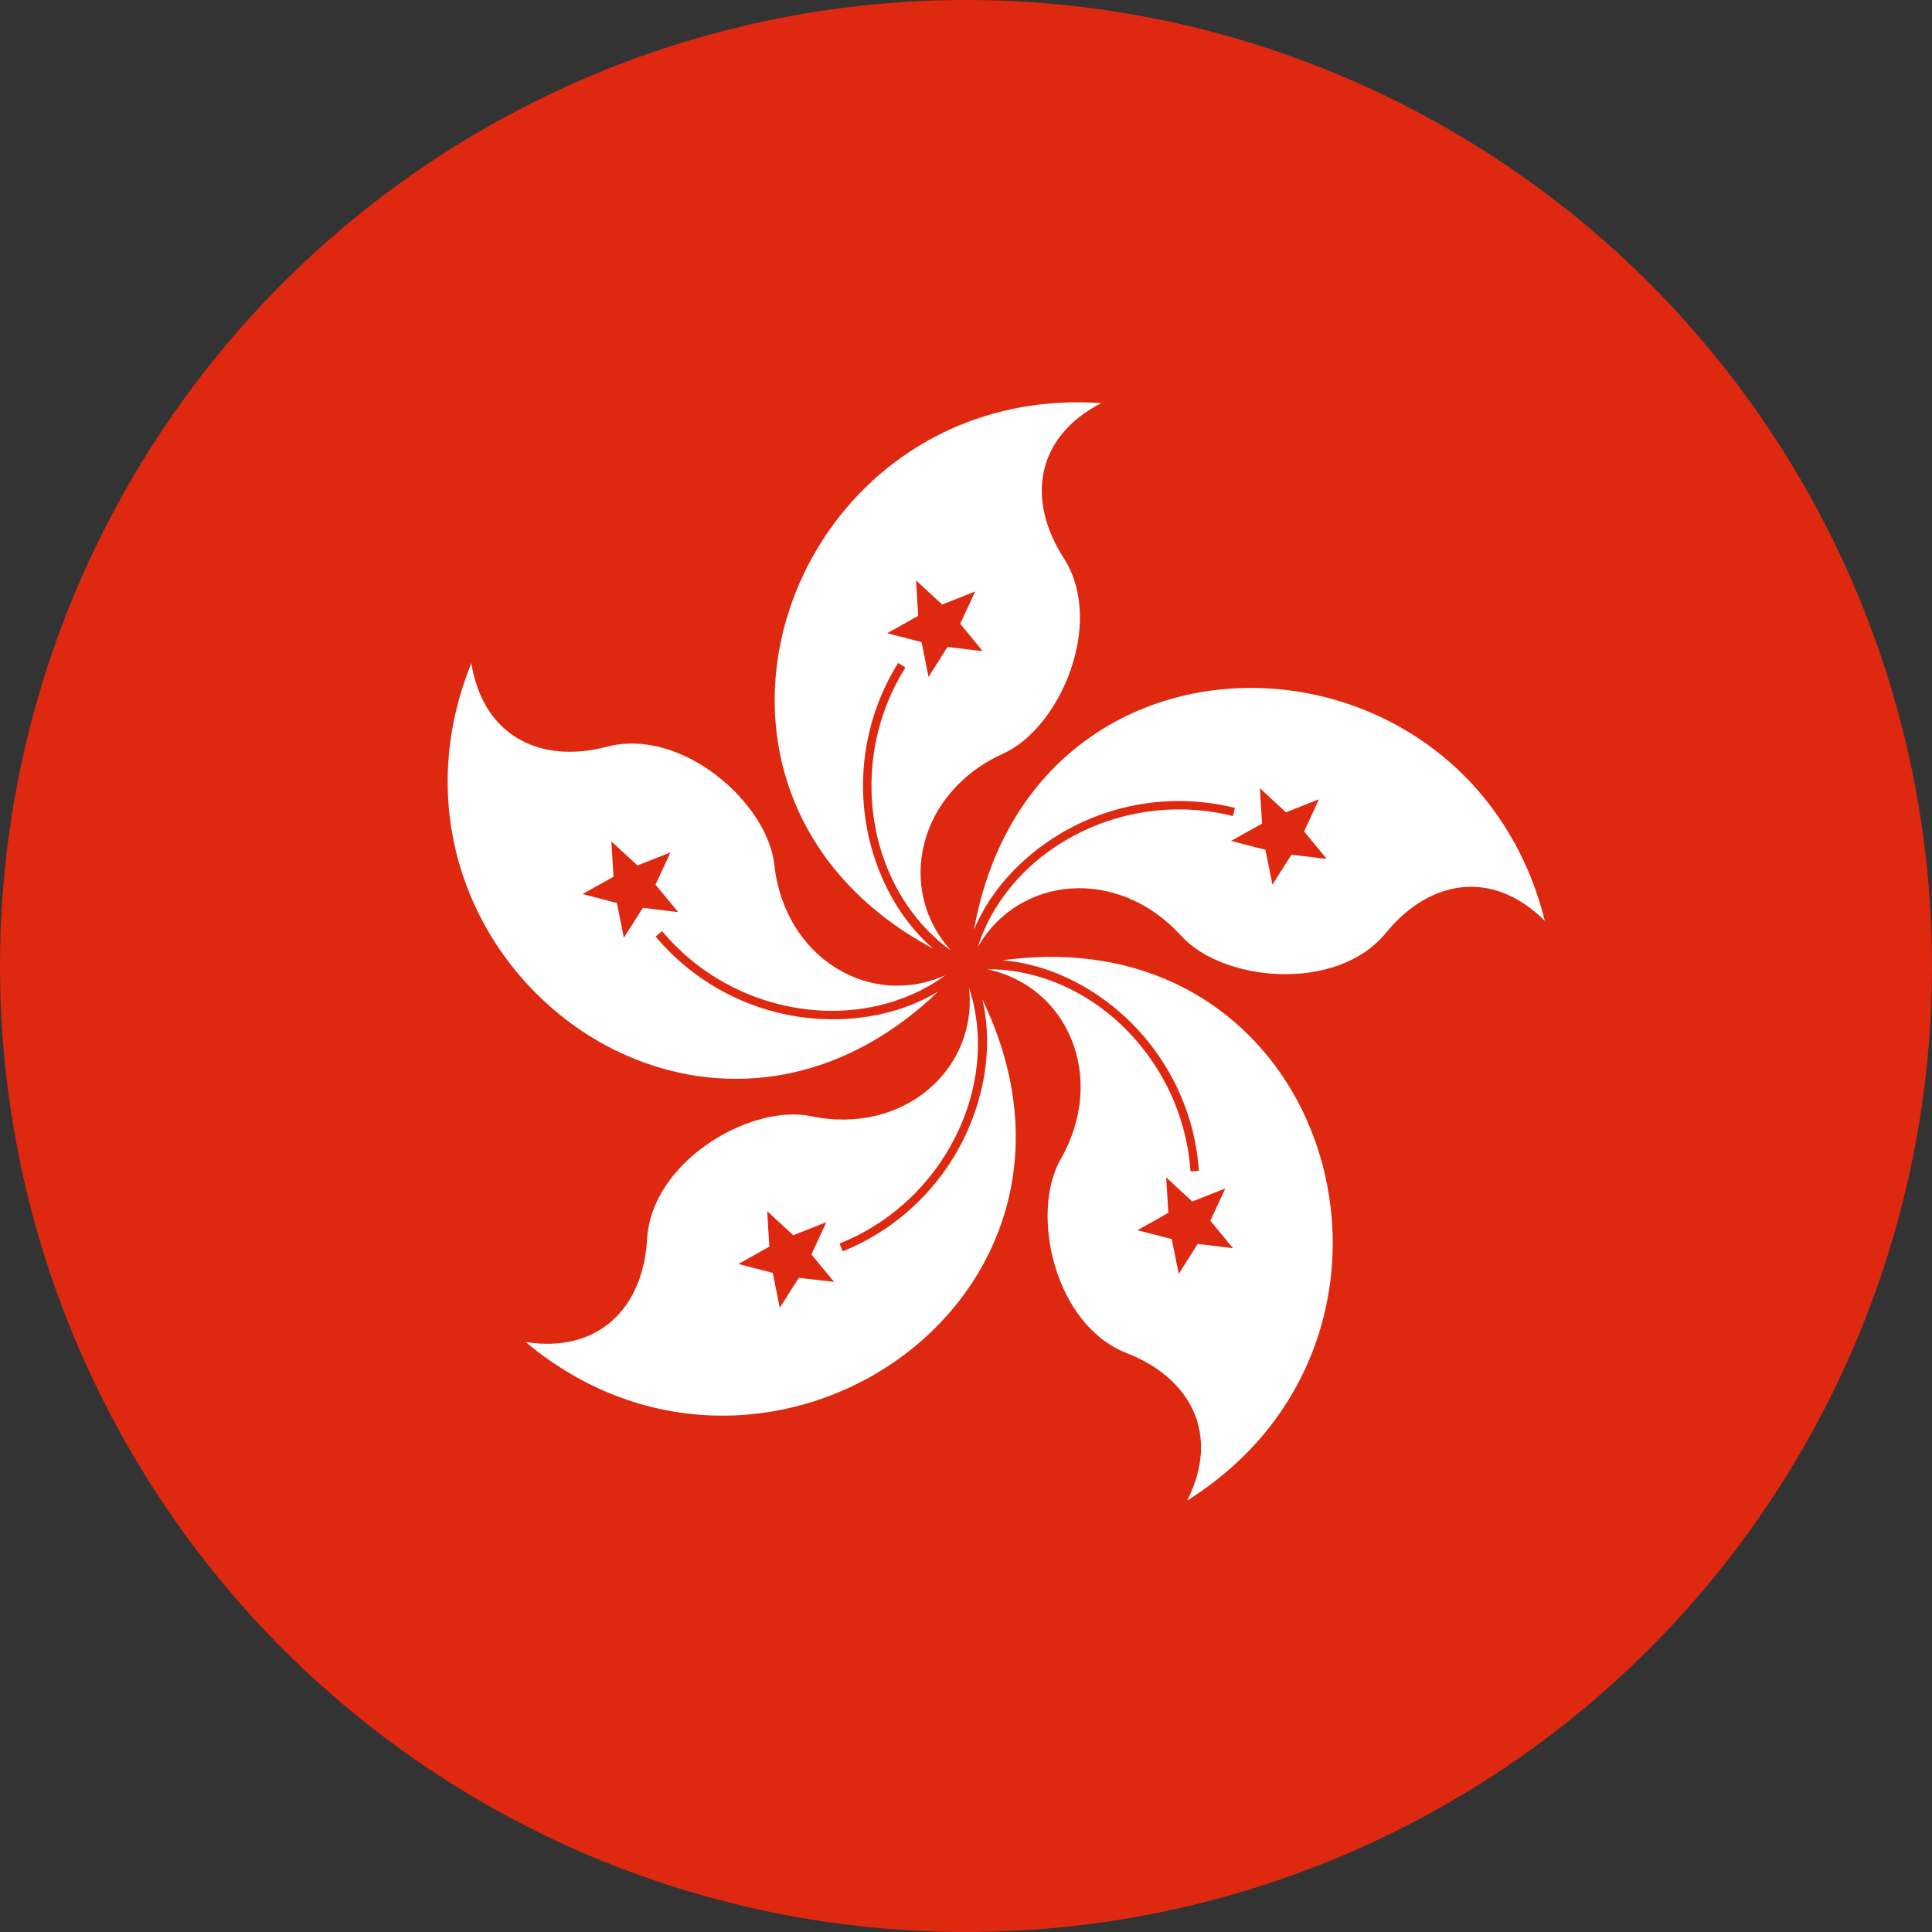 <svg xmlns="http://www.w3.org/2000/svg" viewBox="0 0 20 20" enable-background="new 0 0 20 20"><rect x="0" y="0" width="20" height="20" fill="#333333" stroke="none"/><circle fill="#DE2910" cx="10" cy="10" r="10"/><g fill="#fff"><path d="M9.661 9.821c-.297-.255-.523-.623-.642-1.054-.177-.646-.075-1.34.279-1.904l.075.047c-.342.543-.44 1.212-.27 1.835.128.464.401.853.742 1.095-.573-.628-.349-1.638.539-2.038.587-.264 1.061-1.35.627-2.026-.388-.603-.289-1.254.389-1.603-3.237-.221-4.784 4.017-1.739 5.648zm-.178-3.813l.27.25.342-.135-.155.334.233.284-.364-.044-.197.31-.072-.36-.356-.092.321-.18-.022-.367zM10.068 11.578c-.236.626-.727 1.128-1.345 1.376l-.032-.081c.596-.238 1.069-.722 1.296-1.326.17-.451.177-.926.044-1.323.094.845-.68 1.53-1.634 1.331-.63-.131-1.652.469-1.698 1.27-.041.716-.503 1.185-1.257 1.068 2.489 2.082 6.232-.437 4.727-3.547.09.382.057.813-.101 1.232zm-1.799 1.65l-.197.31-.072-.361-.356-.092.32-.18-.022-.367.27.249.342-.135-.154.334.234.284-.365-.042zM10.379 9.941c.39.032.79.196 1.139.475.523.419.848 1.04.893 1.705l-.087.006c-.043-.64-.357-1.239-.86-1.643-.376-.301-.826-.455-1.245-.45.833.172 1.245 1.12.761 1.966-.32.559-.065 1.716.683 2.007.668.26.971.845.627 1.526 2.75-1.724 1.511-6.062-1.911-5.592zm2.02 2.936l-.197.31-.072-.36-.355-.092.32-.18-.023-.367.27.25.342-.135-.154.334.234.284-.365-.044zM10.083 9.623c.151-.362.431-.691.804-.937.56-.368 1.251-.485 1.897-.322l-.021.084c-.622-.157-1.289-.044-1.828.311-.403.265-.689.646-.813 1.045.421-.739 1.45-.839 2.105-.117.432.477 1.612.592 2.12-.03.454-.555 1.103-.663 1.645-.125-.79-3.148-5.299-3.311-5.909.091zm3.286-.775l-.197.31-.072-.361-.356-.092.321-.179-.023-.367.27.25.342-.135-.154.333.234.284-.365-.043zM9.713 10.263c-.334.204-.755.306-1.202.286-.669-.031-1.297-.343-1.724-.854l.067-.056c.411.493 1.017.793 1.661.823.481.022.936-.118 1.272-.367-.775.35-1.666-.174-1.771-1.143-.07-.64-.957-1.426-1.733-1.222-.693.182-1.282-.112-1.404-.866-1.212 3.011 2.341 5.793 4.834 3.399zm-3.362-1.187l-.022-.366.27.249.341-.134-.154.333.234.284-.365-.044-.197.31-.072-.36-.356-.093.321-.179z"/></g></svg>